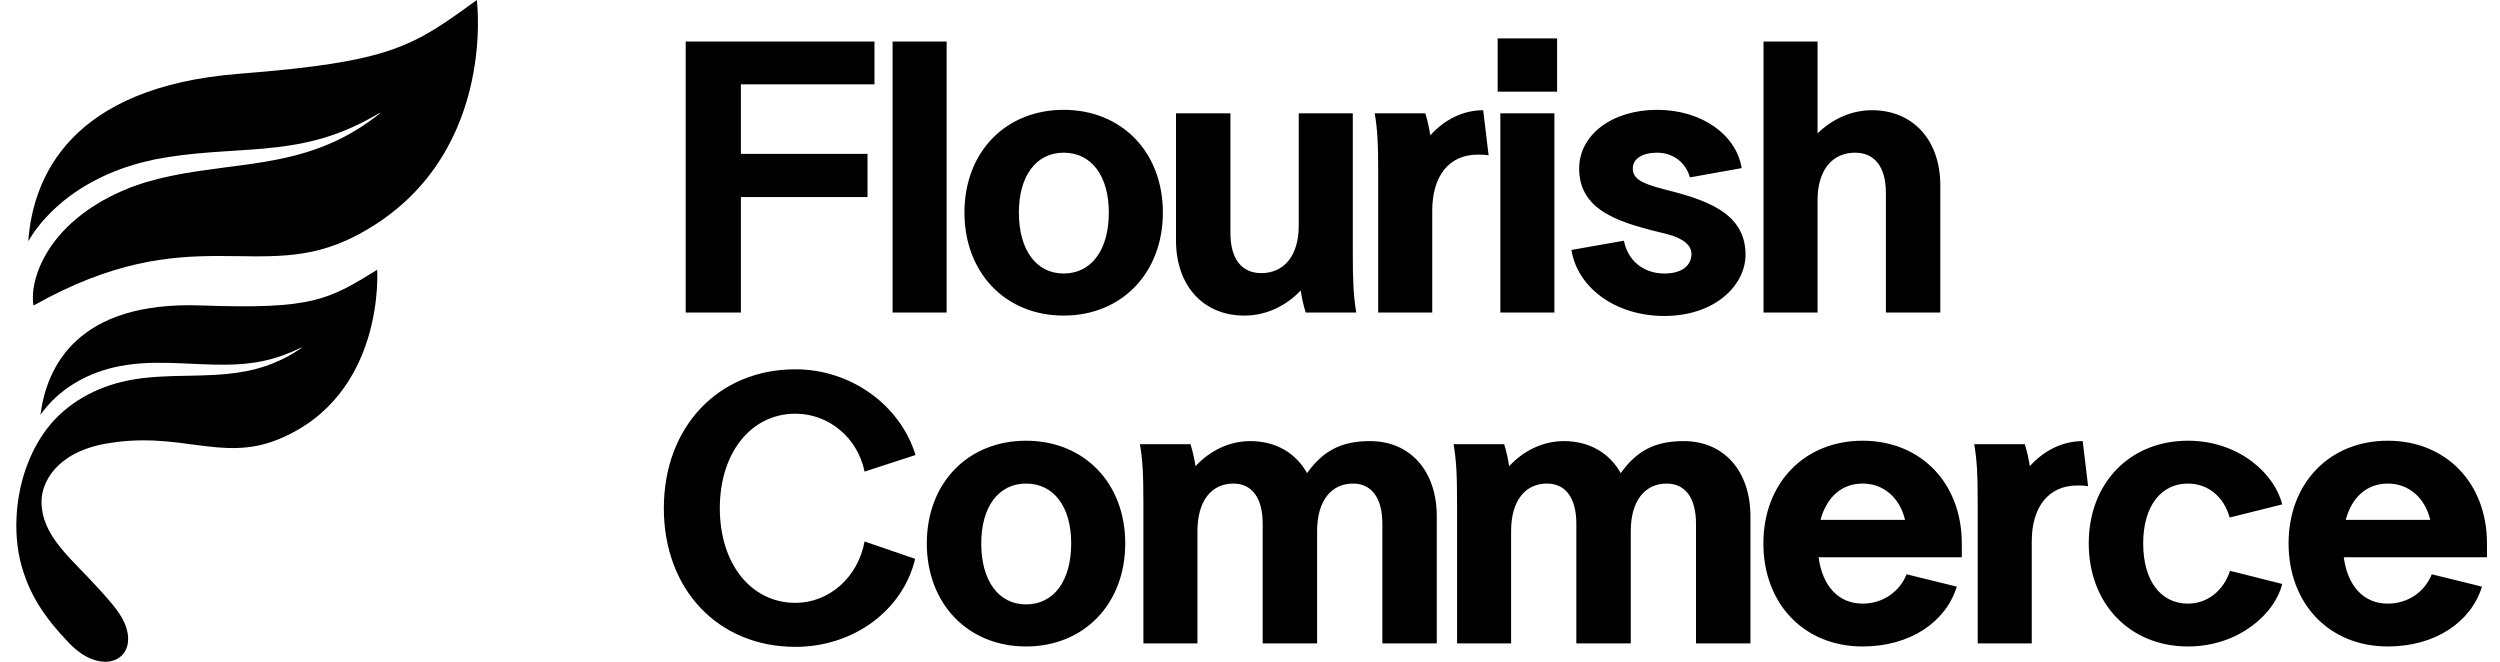 <svg width="136" height="36" viewBox="0 0 136 36" fill="none" xmlns="http://www.w3.org/2000/svg">
<path d="M37.302 17V2.258L47.571 2.258V4.589L40.305 4.589V8.369L47.193 8.369V10.721L40.305 10.721V17H37.302ZM48.557 17V2.258L51.497 2.258V17H48.557ZM63.26 11.561C63.26 14.858 61.013 17.168 57.863 17.168C54.713 17.168 52.466 14.858 52.466 11.561C52.466 8.264 54.713 5.975 57.863 5.975C61.013 5.975 63.26 8.264 63.26 11.561ZM55.427 11.561C55.427 13.598 56.372 14.879 57.863 14.879C59.375 14.879 60.32 13.598 60.32 11.561C60.32 9.566 59.375 8.306 57.863 8.306C56.372 8.306 55.427 9.566 55.427 11.561ZM73.781 17H71.03C70.904 16.601 70.82 16.202 70.757 15.803C69.98 16.622 68.909 17.168 67.691 17.168C65.465 17.168 63.974 15.551 63.974 13.073V6.164L66.935 6.164V12.674C66.935 14.081 67.544 14.858 68.615 14.858C69.833 14.858 70.652 13.934 70.652 12.275V6.164L73.592 6.164V13.724C73.592 15.425 73.634 16.118 73.781 17ZM74.785 6.164L77.536 6.164C77.662 6.563 77.746 6.962 77.809 7.361C78.544 6.542 79.552 5.996 80.686 5.996L80.98 8.453C80.77 8.411 80.581 8.411 80.392 8.411C78.817 8.411 77.914 9.587 77.914 11.456V17H74.974V9.44C74.974 7.739 74.932 7.046 74.785 6.164ZM81.619 17V6.164L84.559 6.164V17H81.619ZM81.472 4.988V2.09L84.706 2.09V4.988L81.472 4.988ZM90.147 5.975C92.626 5.975 94.474 7.382 94.746 9.146L91.933 9.65C91.701 8.831 91.008 8.306 90.147 8.306C89.329 8.306 88.825 8.642 88.825 9.167C88.825 9.692 89.245 9.965 90.463 10.28C92.605 10.826 94.957 11.477 94.957 13.85C94.957 15.551 93.255 17.189 90.546 17.189C87.817 17.189 85.8 15.593 85.486 13.598L88.341 13.094C88.552 14.186 89.412 14.879 90.546 14.879C91.534 14.879 92.016 14.417 92.016 13.808C92.016 13.367 91.597 12.968 90.694 12.737C88.278 12.149 85.906 11.561 85.906 9.167C85.906 7.34 87.691 5.975 90.147 5.975ZM98.875 2.258V7.256C99.652 6.5 100.681 5.996 101.836 5.996C104.062 5.996 105.553 7.613 105.553 10.091V17H102.592V10.49C102.592 9.083 101.983 8.306 100.912 8.306C99.694 8.306 98.875 9.23 98.875 10.889V17H95.935V2.258L98.875 2.258Z" fill="#111110" style="fill:#111110;fill:color(display-p3 0.067 0.067 0.063);fill-opacity:1;"/>
<path d="M36.113 27.65C36.113 23.219 39.074 20.09 43.274 20.09C46.277 20.09 48.965 22.022 49.805 24.752L47.033 25.655C46.655 23.807 45.08 22.505 43.274 22.505C40.859 22.505 39.158 24.626 39.158 27.65C39.158 30.674 40.859 32.795 43.274 32.795C45.101 32.795 46.676 31.409 47.033 29.456L49.784 30.401C49.112 33.215 46.424 35.189 43.274 35.189C39.074 35.189 36.113 32.081 36.113 27.65ZM61.213 29.561C61.213 32.858 58.966 35.168 55.816 35.168C52.666 35.168 50.419 32.858 50.419 29.561C50.419 26.264 52.666 23.975 55.816 23.975C58.966 23.975 61.213 26.264 61.213 29.561ZM53.38 29.561C53.38 31.598 54.325 32.879 55.816 32.879C57.328 32.879 58.273 31.598 58.273 29.561C58.273 27.566 57.328 26.306 55.816 26.306C54.325 26.306 53.38 27.566 53.38 29.561ZM71.651 28.889V35H68.69V28.49C68.69 27.083 68.102 26.306 67.094 26.306C65.918 26.306 65.141 27.23 65.141 28.889V35H62.201V27.44C62.201 25.739 62.159 25.046 62.012 24.164H64.763C64.889 24.563 64.973 24.962 65.036 25.361C65.792 24.542 66.842 23.996 68.018 23.996C69.404 23.996 70.496 24.647 71.105 25.739C71.987 24.5 72.995 23.996 74.528 23.996C76.712 23.996 78.161 25.613 78.161 28.091V35H75.2V28.49C75.2 27.083 74.612 26.306 73.604 26.306C72.428 26.306 71.651 27.23 71.651 28.889ZM88.714 28.889V35H85.753V28.49C85.753 27.083 85.165 26.306 84.157 26.306C82.981 26.306 82.204 27.23 82.204 28.889V35H79.264V27.44C79.264 25.739 79.222 25.046 79.075 24.164H81.826C81.952 24.563 82.036 24.962 82.099 25.361C82.855 24.542 83.905 23.996 85.081 23.996C86.467 23.996 87.559 24.647 88.168 25.739C89.05 24.5 90.058 23.996 91.591 23.996C93.775 23.996 95.224 25.613 95.224 28.091V35H92.263V28.49C92.263 27.083 91.675 26.306 90.667 26.306C89.491 26.306 88.714 27.23 88.714 28.889ZM95.928 29.561C95.928 26.285 98.154 23.975 101.325 23.975C104.496 23.975 106.722 26.285 106.722 29.561V30.317H98.931C99.141 31.892 100.023 32.837 101.325 32.837C102.396 32.837 103.32 32.228 103.719 31.241L106.449 31.913C105.861 33.824 103.929 35.168 101.325 35.168C98.154 35.168 95.928 32.858 95.928 29.561ZM101.325 26.306C100.191 26.306 99.372 27.041 99.036 28.28H103.635C103.341 27.062 102.459 26.306 101.325 26.306ZM107.398 24.164L110.149 24.164C110.275 24.563 110.359 24.962 110.422 25.361C111.157 24.542 112.165 23.996 113.299 23.996L113.593 26.453C113.383 26.411 113.194 26.411 113.005 26.411C111.43 26.411 110.527 27.587 110.527 29.456V35H107.587V27.44C107.587 25.739 107.545 25.046 107.398 24.164ZM113.628 29.561C113.628 26.264 115.875 23.975 119.025 23.975C121.839 23.975 123.771 25.823 124.149 27.44L121.293 28.154C120.978 27.02 120.117 26.306 119.025 26.306C117.534 26.306 116.589 27.566 116.589 29.561C116.589 31.577 117.534 32.837 119.025 32.837C120.075 32.837 120.957 32.144 121.314 31.052L124.149 31.766C123.792 33.32 121.839 35.168 119.025 35.168C115.875 35.168 113.628 32.858 113.628 29.561ZM124.498 29.561C124.498 26.285 126.724 23.975 129.895 23.975C133.066 23.975 135.292 26.285 135.292 29.561V30.317H127.501C127.711 31.892 128.593 32.837 129.895 32.837C130.966 32.837 131.89 32.228 132.289 31.241L135.019 31.913C134.431 33.824 132.499 35.168 129.895 35.168C126.724 35.168 124.498 32.858 124.498 29.561ZM129.895 26.306C128.761 26.306 127.942 27.041 127.606 28.28H132.205C131.911 27.062 131.029 26.306 129.895 26.306Z" fill="#111110" style="fill:#111110;fill:color(display-p3 0.067 0.067 0.063);fill-opacity:1;"/>
<path d="M25.939 0C22.416 2.564 21.273 3.361 13.002 4.014C3.816 4.738 1.793 9.647 1.537 13.121C1.538 13.12 1.538 13.12 1.538 13.119L1.757 12.772C1.826 12.653 1.914 12.548 1.996 12.439L2.246 12.114C2.426 11.91 2.611 11.71 2.801 11.515C3.002 11.334 3.196 11.142 3.405 10.972C4.242 10.286 5.181 9.752 6.157 9.353L6.527 9.212C6.65 9.166 6.772 9.115 6.898 9.08C7.149 9.005 7.398 8.922 7.65 8.854L8.409 8.674L9.163 8.542C11.178 8.219 13.155 8.233 15.087 8.006C16.053 7.888 17.012 7.706 17.945 7.396C18.88 7.091 19.782 6.661 20.647 6.144L20.663 6.168C19.877 6.803 19.004 7.344 18.071 7.759C17.137 8.175 16.15 8.464 15.159 8.662C14.168 8.866 13.174 8.987 12.194 9.114C11.214 9.246 10.246 9.37 9.299 9.571L8.592 9.732L7.903 9.922C7.676 9.991 7.453 10.075 7.228 10.151C7.115 10.186 7.007 10.236 6.897 10.282L6.569 10.421C5.702 10.803 4.885 11.293 4.168 11.89C3.449 12.484 2.841 13.197 2.414 13.99C2.098 14.569 1.672 15.588 1.819 16.618L1.82 16.622C10.407 11.794 14.121 15.516 19.3 12.858C27.105 8.852 25.939 0 25.939 0Z" fill="#6DDB73" style="fill:#6DDB73;fill:color(display-p3 0.429 0.86 0.452);fill-opacity:1;"/>
<path d="M10.934 16.616C4.222 16.372 2.538 19.94 2.201 22.565C3.16 21.211 4.6 20.366 6.17 19.992C8.194 19.509 10.23 19.858 12.277 19.84C12.984 19.834 13.689 19.778 14.382 19.623C15.074 19.472 15.749 19.222 16.401 18.903L16.412 18.922C15.812 19.338 15.154 19.675 14.457 19.911C13.76 20.147 13.03 20.282 12.3 20.347C10.4 20.529 8.479 20.318 6.605 20.779C4.922 21.193 3.361 22.124 2.355 23.598C1.455 24.918 0.976 26.532 0.899 28.138C0.849 29.167 0.964 30.215 1.298 31.191C1.484 31.761 1.738 32.308 2.046 32.818C2.519 33.602 3.105 34.304 3.739 34.96C5.589 36.924 7.633 35.85 6.766 33.869C6.478 33.212 5.755 32.457 5.384 32.043C3.874 30.362 2.259 29.179 2.259 27.28C2.259 26.305 2.998 24.652 5.691 24.147C9.773 23.399 12.021 25.168 15.129 23.905C20.979 21.527 20.518 14.677 20.518 14.677C17.844 16.326 16.977 16.835 10.934 16.616Z" fill="#6DDB73" style="fill:#6DDB73;fill:color(display-p3 0.429 0.86 0.452);fill-opacity:1;"/>
</svg>
